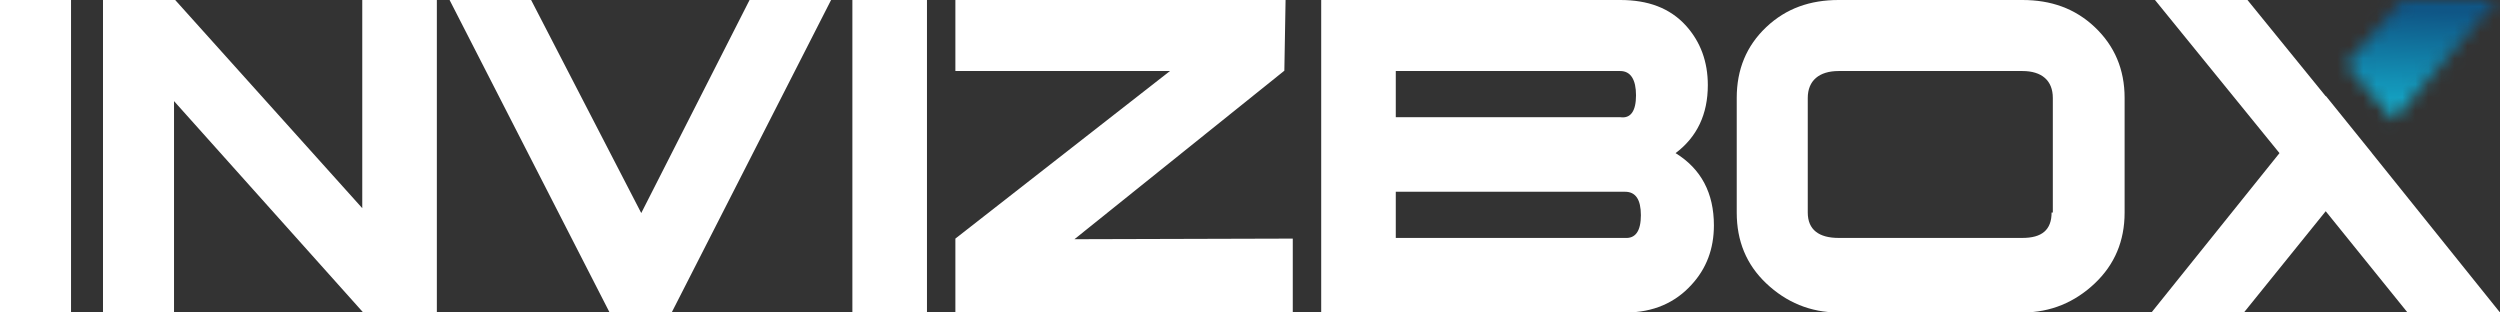 <?xml version="1.0" encoding="UTF-8"?>
<svg width="192px" height="24px" viewBox="0 0 192 24" version="1.1" xmlns="http://www.w3.org/2000/svg" xmlns:xlink="http://www.w3.org/1999/xlink">
    <rect x="0" y="0" width="192" height="24" fill="#333333" stroke="none"/>
    <!-- Generator: Sketch 50.2 (55047) - http://www.bohemiancoding.com/sketch -->
    <title>logo simple</title>
    <desc>Created with Sketch.</desc>
    <defs>
        <polygon id="path-1" points="11.749 0 3.81 9.186 0.174 4.943 4.461 0"></polygon>
        <linearGradient x1="100.077%" y1="5.767%" x2="93.377%" y2="35.268%" id="linearGradient-3">
            <stop stop-color="#0F5686" offset="0%"></stop>
            <stop stop-color="#14A6C6" offset="100%"></stop>
        </linearGradient>
    </defs>
    <g id="Page-1" stroke="none" stroke-width="1" fill="none" fill-rule="evenodd">
        <g id="Networks---FTUX" transform="translate(-148, -60)">
            <g id="Header">
                <g id="logo-simple" transform="translate(148, 60)">
                    <g id="Group-9" fill="#FFFFFF">
                        <polygon id="Fill-1" points="5.455 24 0 24 0 0 5.455 0"></polygon>
                        <polygon id="Fill-3" points="33.55 24 27.894 24 13.365 7.765 13.365 24 7.91 24 7.91 0 13.455 0 27.822 15.988 27.822 0 33.55 0"></polygon>
                        <polygon id="Fill-4" points="63.827 0 51.584 24 46.818 24 34.528 0 40.79 0 49.248 16.363 57.566 0"></polygon>
                        <polygon id="Fill-5" points="71.191 24 65.463 24 65.463 0 71.191 0"></polygon>
                        <polygon id="Fill-6" points="99.285 24 73.373 24 73.373 18.324 89.854 5.455 73.373 5.455 73.373 0 98.732 0 98.638 5.43 82.517 18.371 99.285 18.324"></polygon>
                        <path d="M124.809,18.273 C125.616,18.324 126.02,17.724 126.02,16.526 C126.02,15.327 125.616,14.727 124.809,14.727 L107.196,14.727 L107.196,18.273 L124.809,18.273 Z M124.432,9 C125.242,9.12 125.646,8.521 125.646,7.321 C125.646,6.123 125.242,5.455 124.432,5.455 L107.196,5.455 L107.196,9 L124.432,9 Z M128.685,11.76 C130.647,12.973 131.628,14.823 131.628,17.31 C131.628,19.112 131.051,20.635 129.899,21.879 C128.652,23.248 126.971,24 124.852,24 L101.468,24 L101.468,0 L124.432,0 C126.549,0 128.232,0.601 129.479,1.968 C130.6,3.212 131.161,4.735 131.161,6.537 C131.161,8.775 130.335,10.517 128.685,11.76 Z" id="Fill-7"></path>
                        <path d="M157.657,16.323 L157.657,7.525 C157.657,6.19 156.815,5.455 155.32,5.455 L141.207,5.455 C139.712,5.455 138.836,6.19 138.836,7.525 L138.836,16.323 C138.836,17.657 139.712,18.273 141.207,18.273 L155.32,18.273 C156.815,18.273 157.562,17.657 157.562,16.323 L157.657,16.323 Z M163.17,16.33 C163.17,18.507 162.406,20.317 160.88,21.763 C159.354,23.208 157.5,24 155.32,24 L141.207,24 C139.027,24 137.173,23.208 135.647,21.763 C134.12,20.317 133.381,18.507 133.381,16.33 L133.381,7.517 C133.381,5.341 134.12,3.529 135.647,2.084 C137.173,0.639 139.027,0 141.207,0 L155.32,0 C157.5,0 159.354,0.639 160.88,2.084 C162.406,3.529 163.17,5.341 163.17,7.517 L163.17,16.33 Z" id="Fill-8"></path>
                    </g>
                    <g id="Group-12" transform="translate(180, 0)">
                        <mask id="mask-2" fill="white">
                            <use xlink:href="#path-1"></use>
                        </mask>
                        <g id="Clip-11"></g>
                        <polygon id="Fill-10" fill="url(#linearGradient-3)" mask="url(#mask-2)" points="-180.545 23.209 12.273 23.209 12.273 -0.264 -180.545 -0.264"></polygon>
                    </g>
                    <polygon id="Fill-13" fill="#FFFFFF" points="182.169 11.758 178.63 7.374 178.615 7.391 172.606 0 165.503 0 175.064 11.76 165.231 24 172.332 24 178.615 16.222 184.898 24 192 24 182.166 11.76"></polygon>
                </g>
            </g>
        </g>
    </g>
</svg>